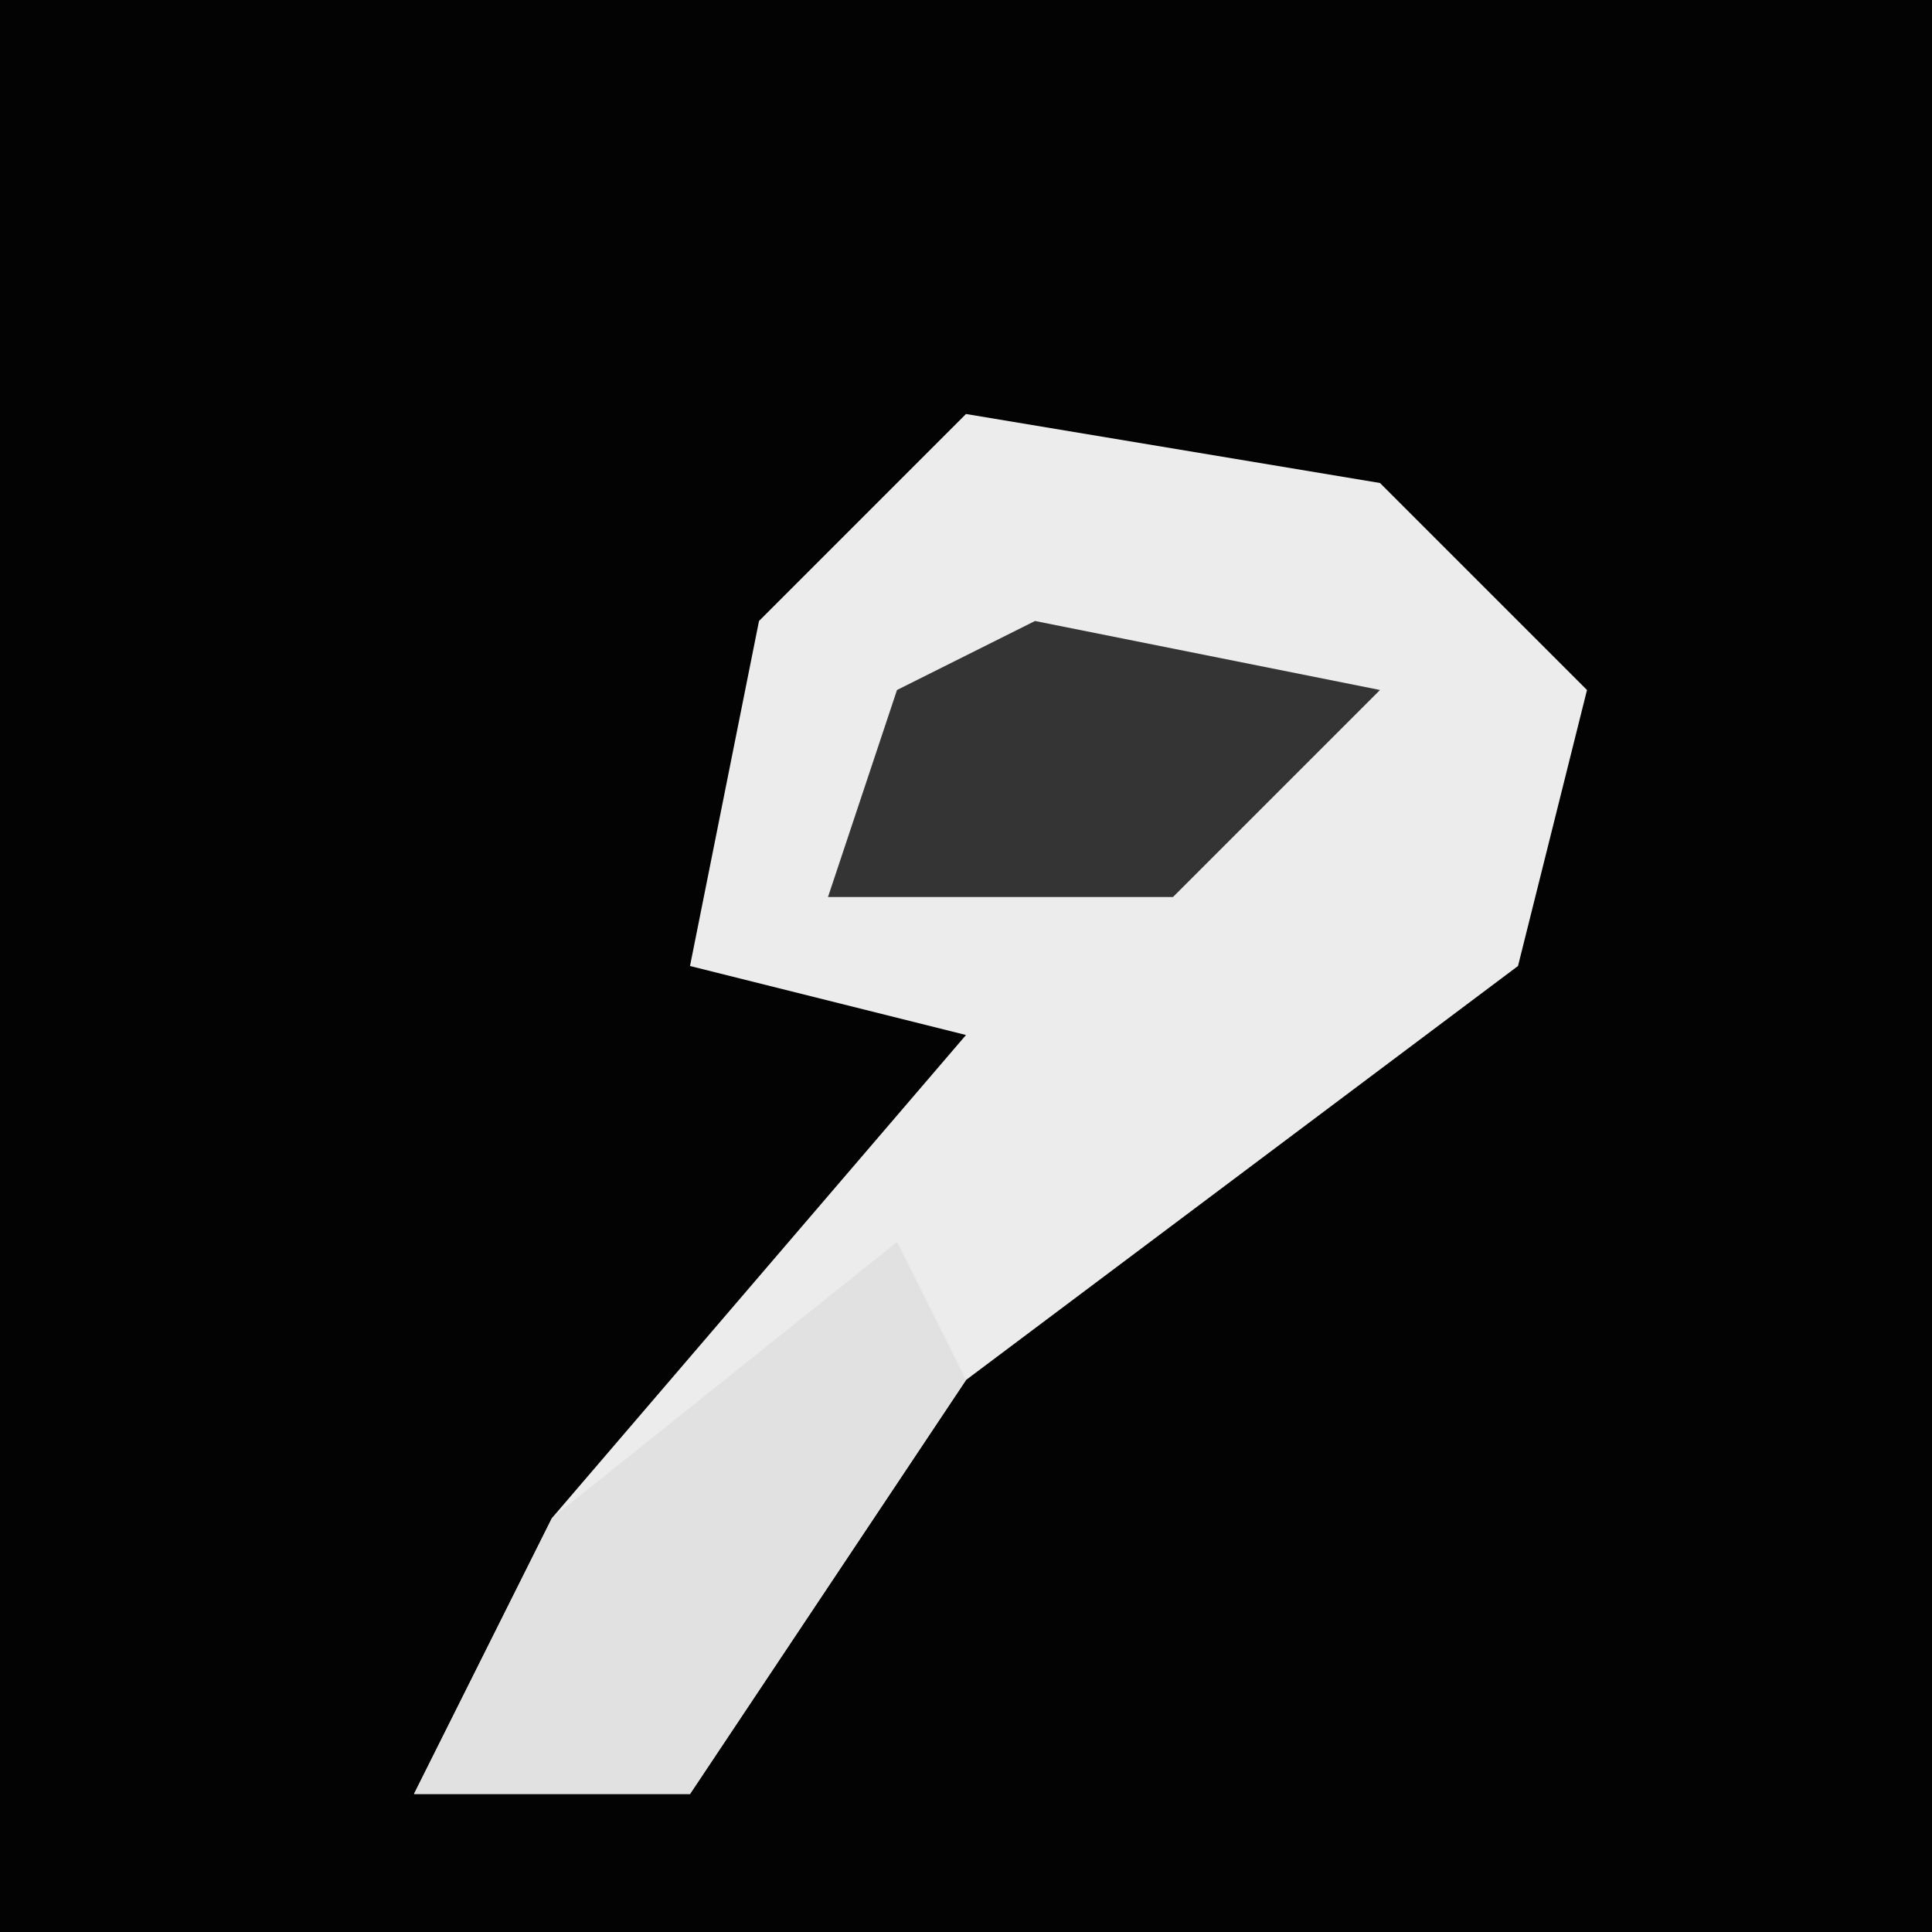<?xml version="1.0" encoding="UTF-8"?>
<svg version="1.1" xmlns="http://www.w3.org/2000/svg" width="28" height="28">
<path d="M0,0 L28,0 L28,28 L0,28 Z " fill="#030303" transform="translate(0,0)"/>
<path d="M0,0 L6,1 L9,4 L8,8 L0,14 L-4,20 L-8,20 L-6,16 L0,9 L-4,8 L-3,3 Z " fill="#ECECEC" transform="translate(14,6)"/>
<path d="M0,0 L1,2 L-3,8 L-7,8 L-5,4 Z " fill="#E1E1E1" transform="translate(13,18)"/>
<path d="M0,0 L5,1 L2,4 L-3,4 L-2,1 Z " fill="#343434" transform="translate(15,9)"/>
</svg>
